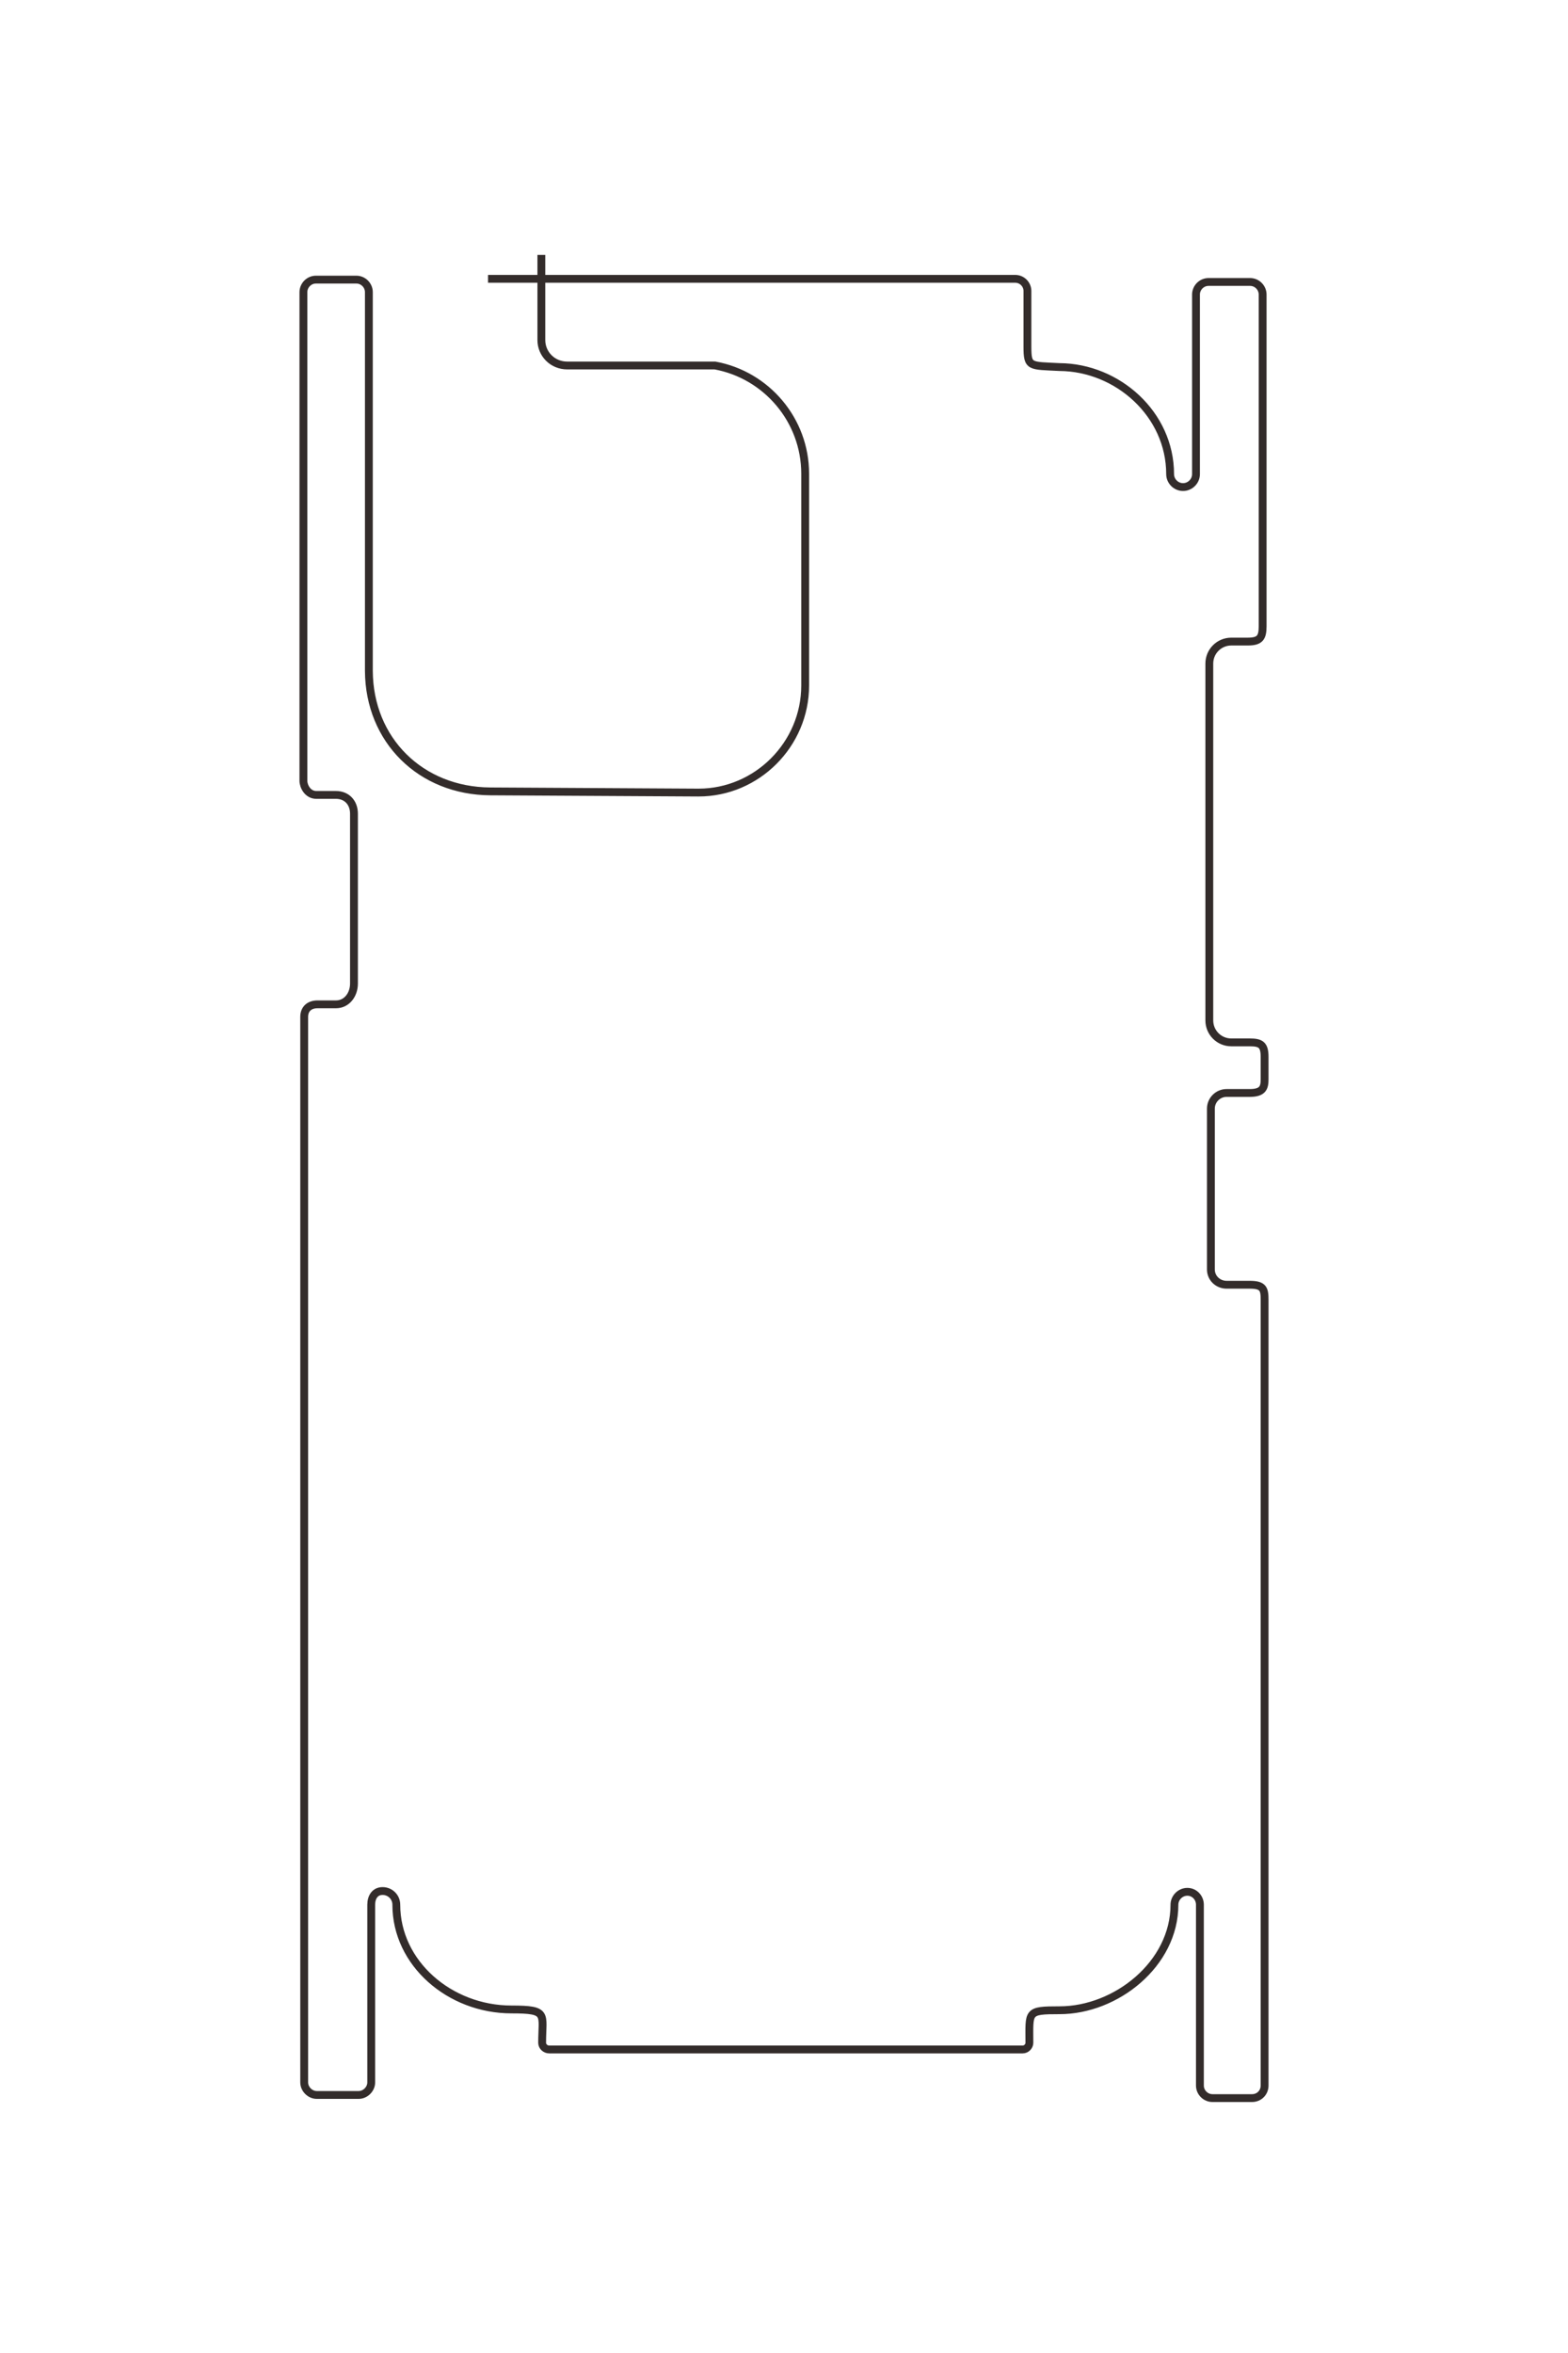 <?xml version="1.0" encoding="UTF-8"?>
<!DOCTYPE svg PUBLIC "-//W3C//DTD SVG 1.1//EN" "http://www.w3.org/Graphics/SVG/1.1/DTD/svg11.dtd">
<!-- Creator: CorelDRAW X8 -->
<svg xmlns="http://www.w3.org/2000/svg" xml:space="preserve" width="40mm" height="60mm" version="1.1" style="shape-rendering:geometricPrecision; text-rendering:geometricPrecision; image-rendering:optimizeQuality; fill-rule:evenodd; clip-rule:evenodd"
viewBox="0 0 4000 6000"
 xmlns:xlink="http://www.w3.org/1999/xlink">
 <defs>
  <style type="text/css">
   <![CDATA[
    .str0 {stroke:#332C2B;stroke-width:20}
    .fil0 {fill:none}
   ]]>
  </style>
 </defs>
 <g id="图层_x0020_1">
  <path class="fil0 str0" d="M1245 711l1345 0c17,0 31,14 31,31l0 142c0,53 6,48 82,52 148,1 282,120 282,273 0,18 15,33 33,33l0 0c18,0 33,-15 33,-33l0 -32 0 0 0 -426c0,-17 14,-32 32,-32l106 0c18,0 32,15 32,32l0 846c0,29 -7,39 -38,39l-42 0c-31,0 -56,25 -56,56l0 910c0,31 25,56 56,56l47 0c28,0 38,6 38,37l0 57c0,21 -4,35 -38,35l-59 0c-22,0 -40,18 -40,40l0 410c0,22 18,39 40,39l59 0c35,0 38,11 38,39l0 2003c0,18 -14,32 -32,32l-101 0c-17,0 -32,-14 -32,-32l0 -360 0 -73 0 -28c0,-18 -14,-33 -32,-33l0 0c-18,0 -33,15 -33,33 0,151 -149,269 -293,269 -84,0 -77,3 -77,83 0,9 -8,17 -17,17l-1208 0c-10,0 -18,-8 -18,-17 0,-74 17,-85 -78,-85 -158,0 -294,-118 -294,-267 0,-20 -16,-35 -35,-35l0 0c-19,0 -29,15 -29,35l0 29 0 68 0 356c0,17 -15,32 -32,32l-107 0c-17,0 -32,-15 -32,-32l0 -2717c0,-20 13,-32 34,-32l47 0c28,0 46,-25 46,-53l0 -433c0,-28 -18,-48 -46,-48l-50 0c-22,0 -33,-22 -33,-36l0 -1246c0,-17 14,-32 32,-32l103 0c18,0 32,15 32,32l0 455 0 511c1,176 132,306 310,307l531 3c149,0 272,-123 272,-273l0 -540c0,-137 -99,-252 -230,-276l-377 0c-37,0 -66,-29 -66,-65l0 -217"/>
 </g>
</svg>
